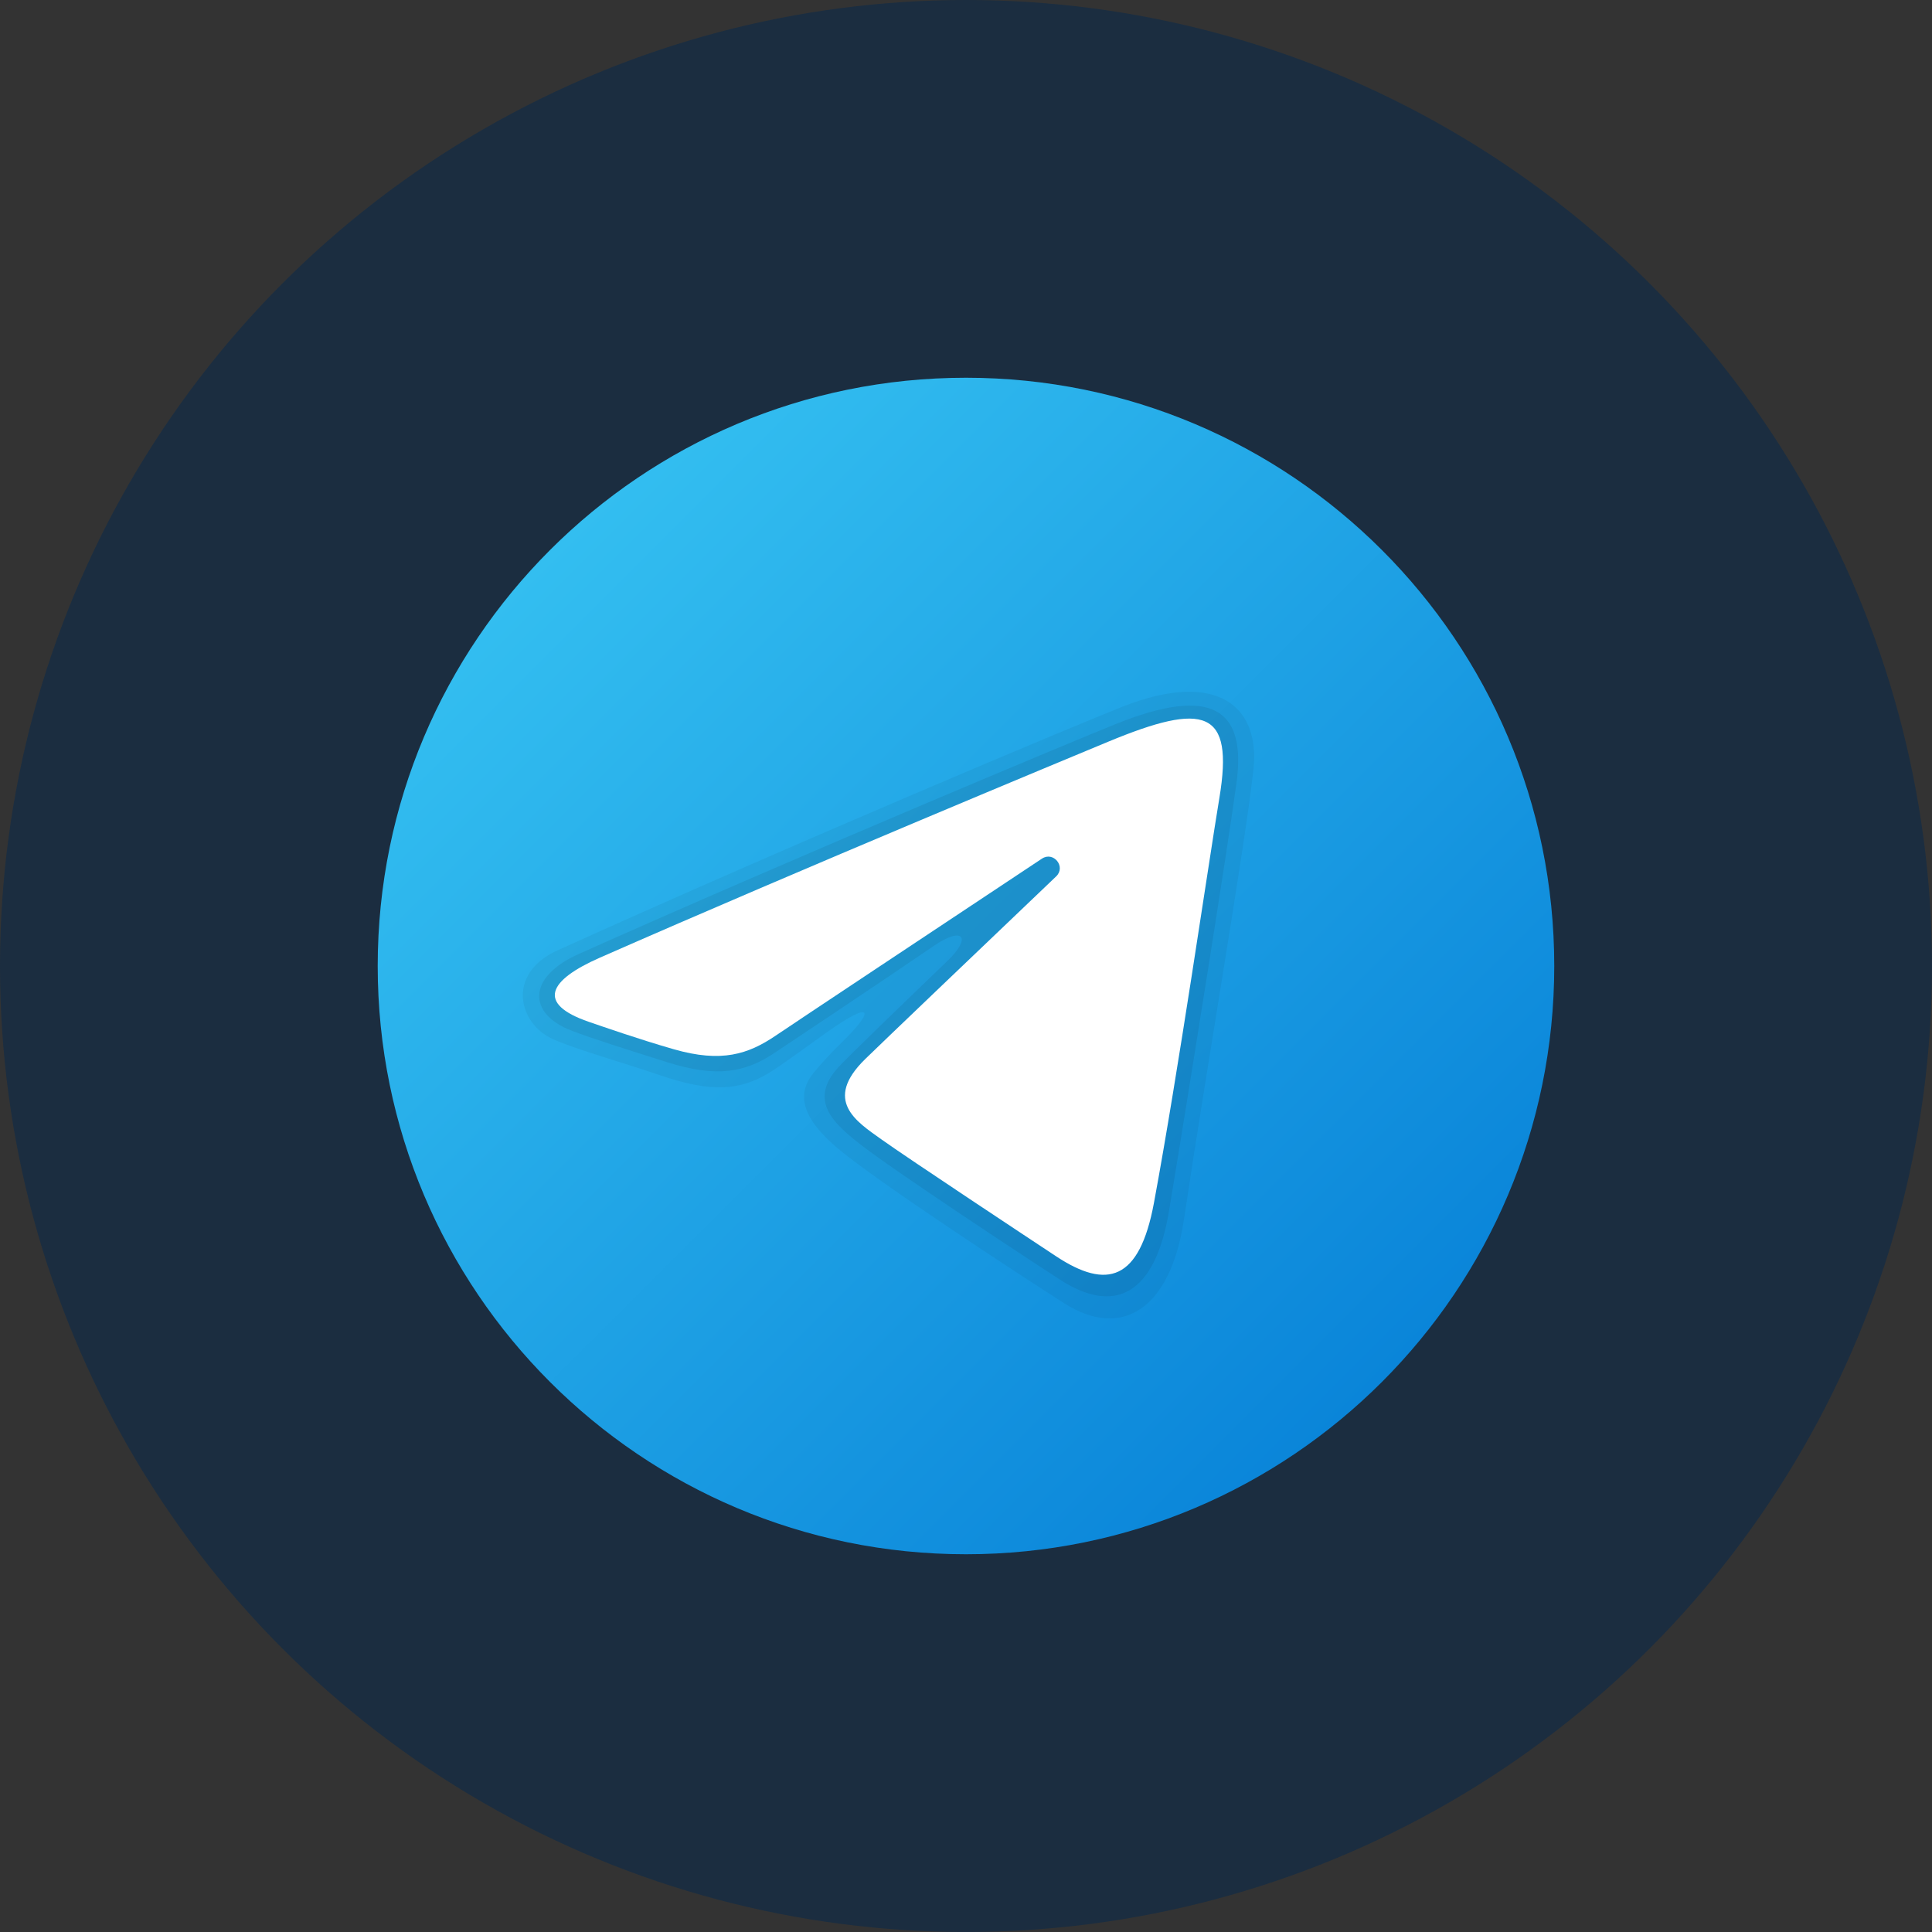<svg width="52" height="52" viewBox="0 0 52 52" fill="none" xmlns="http://www.w3.org/2000/svg">
<rect x="0" y="0" width="52" height="52" fill="#333333" stroke="none"/>
<circle cx="26" cy="26" r="26" fill="#1B2D40"/>
<path d="M41.833 26C41.833 34.744 34.743 41.833 25.999 41.833C17.255 41.833 10.166 34.744 10.166 26C10.166 17.256 17.255 10.167 25.999 10.167C34.743 10.167 41.833 17.256 41.833 26Z" fill="url(#paint0_linear_38_8739)"/>
<path opacity="0.05" d="M15.01 25.577C21.466 22.652 29.049 19.478 30.216 19.019C32.791 18.006 33.913 19.041 33.738 20.692C33.522 22.715 32.497 28.601 31.867 32.818C31.498 35.285 30.162 36.041 28.654 35.084C27.51 34.358 23.577 31.783 22.542 30.903C21.837 30.303 21.345 29.63 21.845 28.944C21.992 28.744 22.366 28.34 22.574 28.139C23.619 27.127 23.478 26.91 22.215 27.813C22.065 27.921 21.192 28.553 20.834 28.792C19.955 29.378 19.146 29.41 17.776 28.944C16.655 28.563 15.579 28.27 14.899 27.976C13.961 27.57 13.602 26.215 15.01 25.577Z" fill="black"/>
<path opacity="0.07" d="M15.578 25.676C21.572 22.996 28.944 19.925 30.023 19.491C32.607 18.448 33.557 19.067 33.279 21.083C33.022 22.95 32.105 28.726 31.463 32.598C31.085 34.877 29.98 35.379 28.541 34.448C27.639 33.867 24.01 31.476 23.13 30.78C22.449 30.242 21.743 29.622 22.567 28.723C22.843 28.423 24.365 26.955 25.502 25.862C26.162 25.228 25.927 24.915 25.131 25.46C23.672 26.46 21.285 28.043 20.859 28.33C20.048 28.876 19.285 29.008 17.958 28.59C16.913 28.261 15.902 27.942 15.376 27.737C14.2 27.281 14.184 26.299 15.578 25.676Z" fill="black"/>
<path d="M16.145 25.776C21.679 23.342 28.84 20.374 29.828 19.963C32.421 18.888 33.217 19.093 32.82 21.475C32.535 23.186 31.713 28.852 31.058 32.379C30.669 34.471 29.797 34.719 28.426 33.814C27.766 33.378 24.437 31.177 23.714 30.66C23.055 30.189 22.145 29.622 23.286 28.506C23.692 28.108 26.353 25.567 28.426 23.589C28.698 23.33 28.357 22.903 28.043 23.111C25.249 24.965 21.374 27.537 20.881 27.872C20.136 28.377 19.42 28.609 18.136 28.241C17.166 27.962 16.218 27.629 15.849 27.503C14.428 27.015 14.765 26.383 16.145 25.776Z" fill="white"/>
<defs>
<linearGradient id="paint0_linear_38_8739" x1="14.804" y1="14.804" x2="37.195" y2="37.196" gradientUnits="userSpaceOnUse">
<stop stop-color="#33BEF0"/>
<stop offset="1" stop-color="#0A85D9"/>
</linearGradient>
</defs>
</svg>
